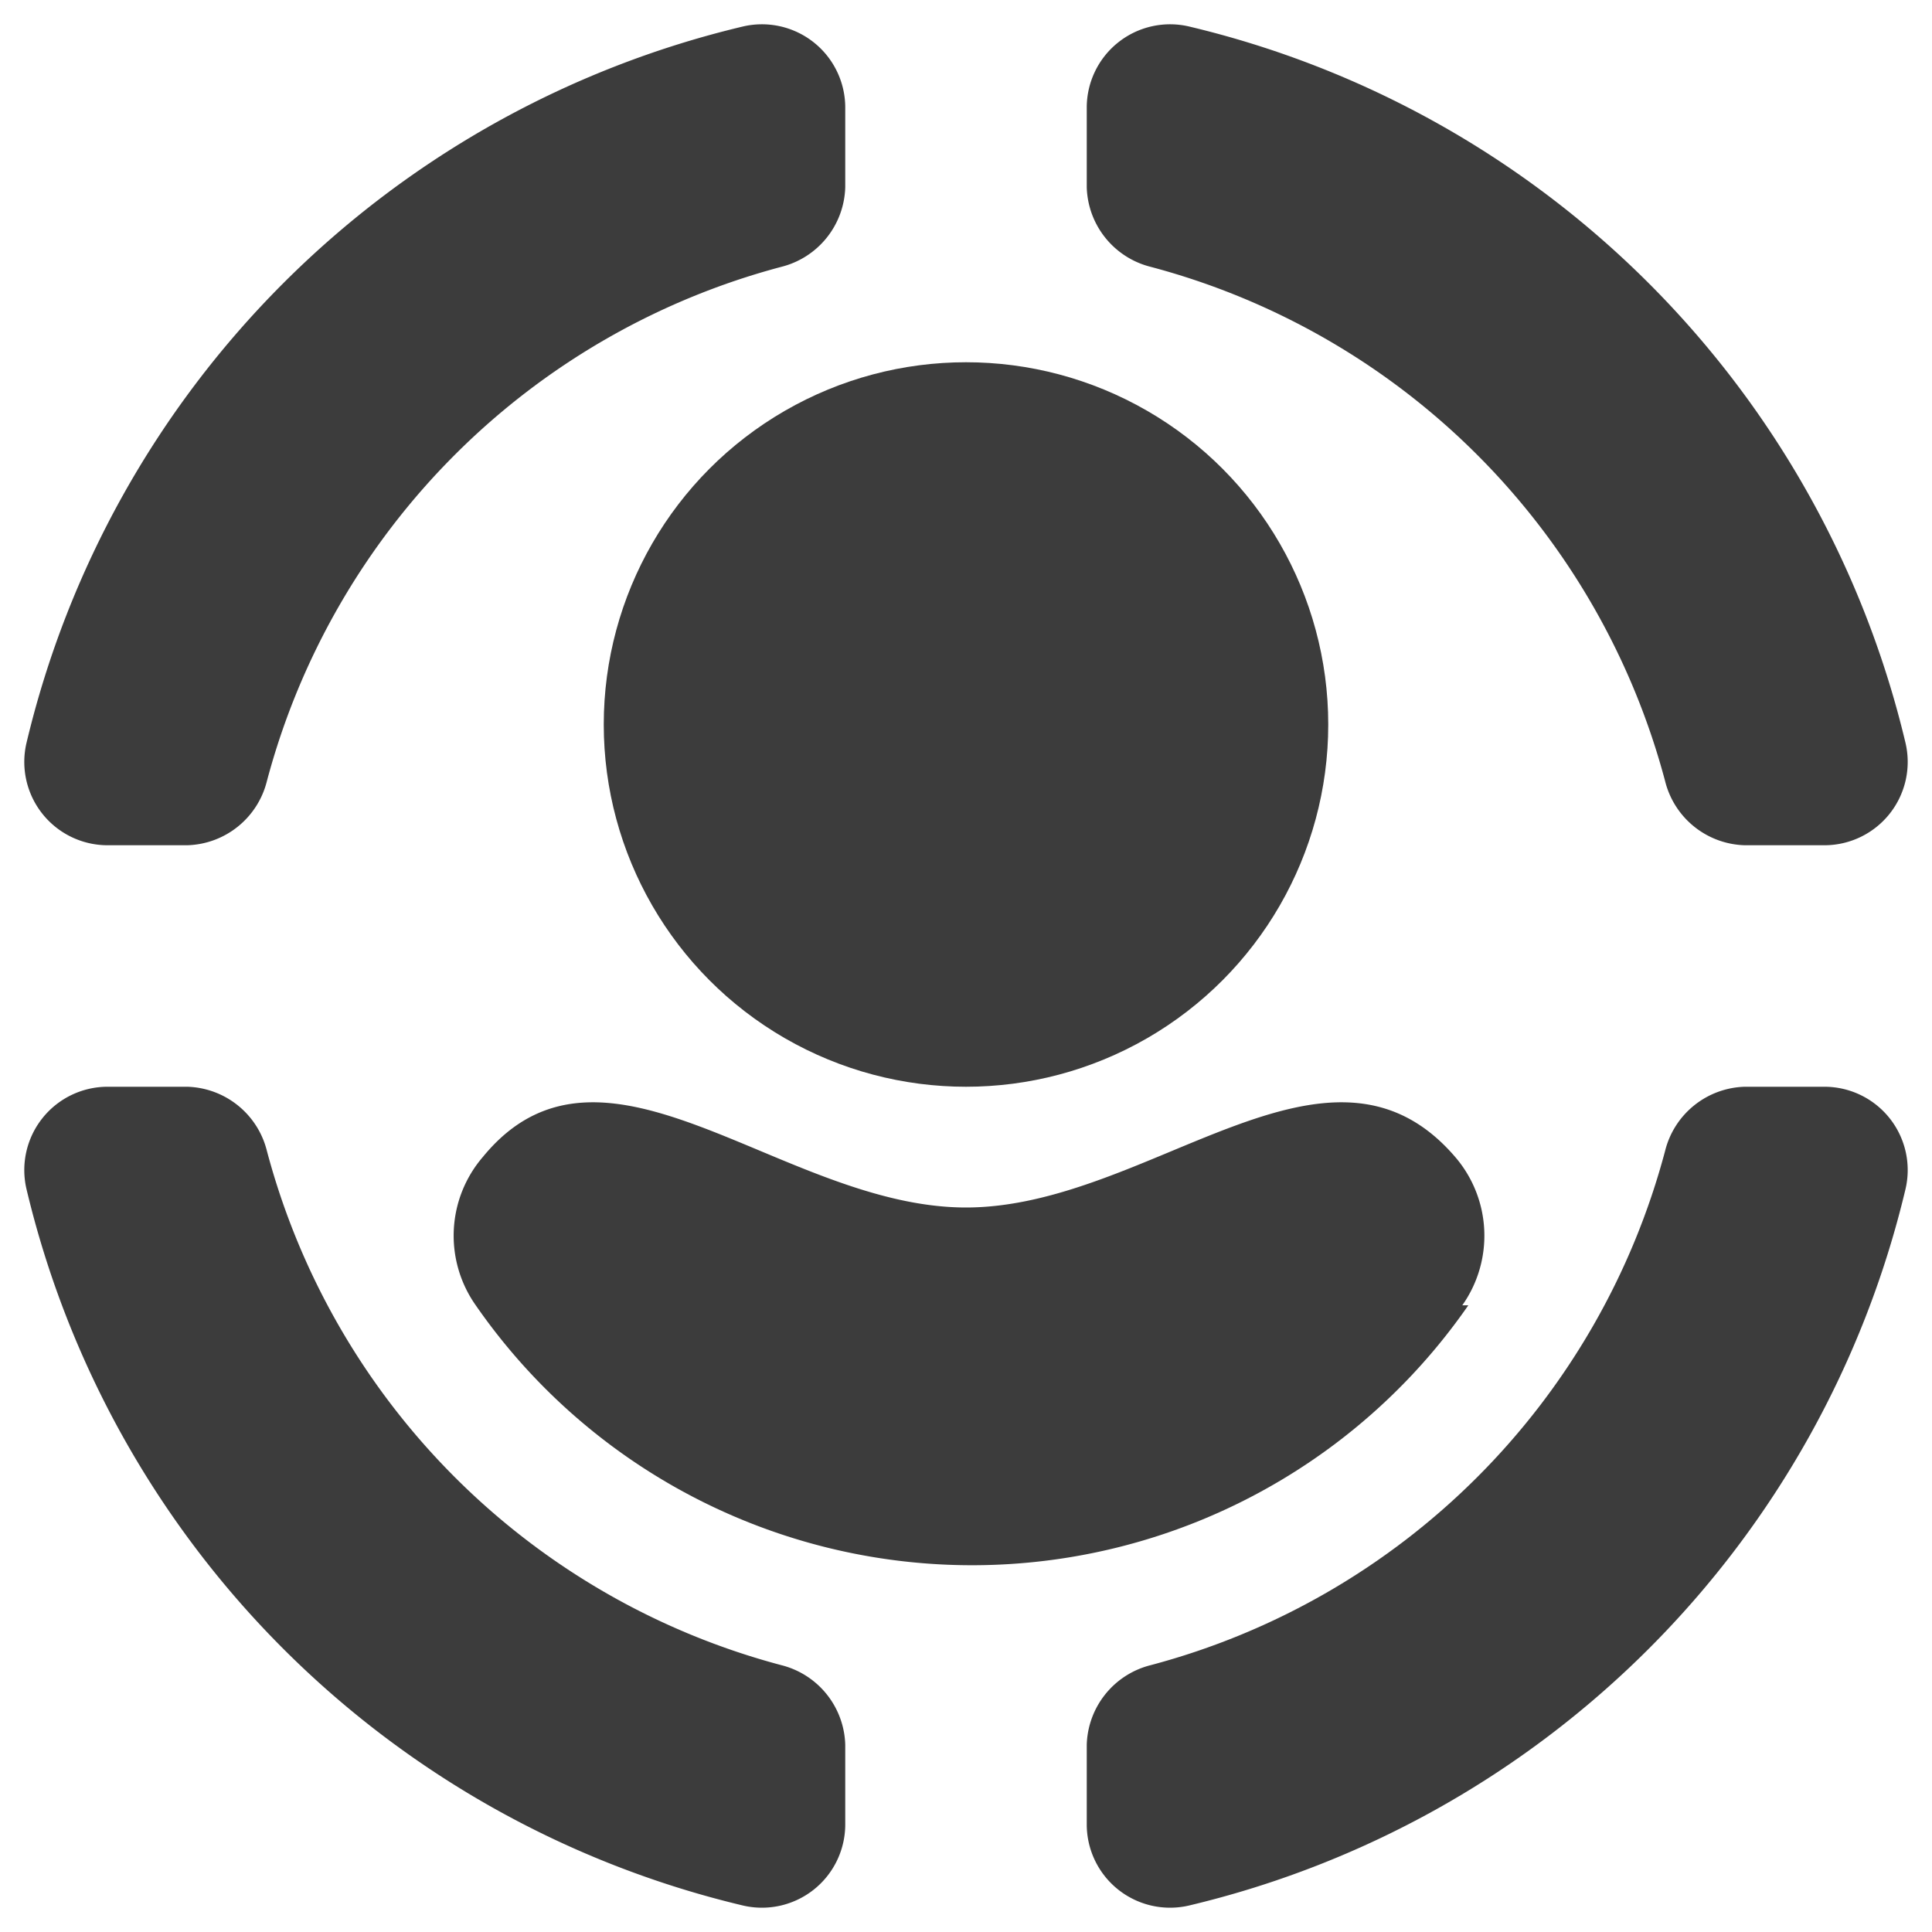 <!-- This Source Code Form is subject to the terms of the Mozilla Public
   - License, v. 2.0. If a copy of the MPL was not distributed with this
   - file, You can obtain one at http://mozilla.org/MPL/2.0/. -->
<svg data-name="Flat (For Export)" xmlns="http://www.w3.org/2000/svg" viewBox="0 0 16 16">
  <circle fill="#0C0C0C" fill-opacity="0.8" cx="8" cy="6" r="3"/>
  <path fill="#0C0C0C" fill-opacity="0.8" d="M.89 7h.66a.7.7 0 0 0 .66-.53 6 6 0 0 1 4.26-4.26.7.7 0 0 0 .53-.66V.89a.69.69 0 0 0-.85-.67A8 8 0 0 0 .22 6.15.69.69 0 0 0 .89 7z"/>
  <path fill="#0C0C0C" fill-opacity="0.8" d="M9.53 2.21a6 6 0 0 1 4.26 4.26.7.7 0 0 0 .66.53h.66a.69.69 0 0 0 .67-.85A8 8 0 0 0 9.85.22.69.69 0 0 0 9 .89v.66a.7.7 0 0 0 .53.66z"/>
  <path fill="#0C0C0C" fill-opacity="0.8" d="M6.47 13.79a6 6 0 0 1-4.26-4.26.7.7 0 0 0-.66-.53H.89a.69.69 0 0 0-.67.85 8 8 0 0 0 5.93 5.93.69.69 0 0 0 .85-.67v-.66a.7.7 0 0 0-.53-.66z"/>
  <path fill="#0C0C0C" fill-opacity="0.8" d="M15.11 9h-.66a.7.7 0 0 0-.66.53 6 6 0 0 1-4.26 4.26.7.7 0 0 0-.53.66v.66a.69.69 0 0 0 .85.67 8 8 0 0 0 5.93-5.93.69.69 0 0 0-.67-.85z"/>
  <path fill="#0C0C0C" fill-opacity="0.8" d="M12.11 10.81a1 1 0 0 0-.06-1.23C11 8.36 9.52 10 8 10s-3-1.64-4-.42a1 1 0 0 0-.06 1.23 5 5 0 0 0 8.22 0z"/>
</svg>

